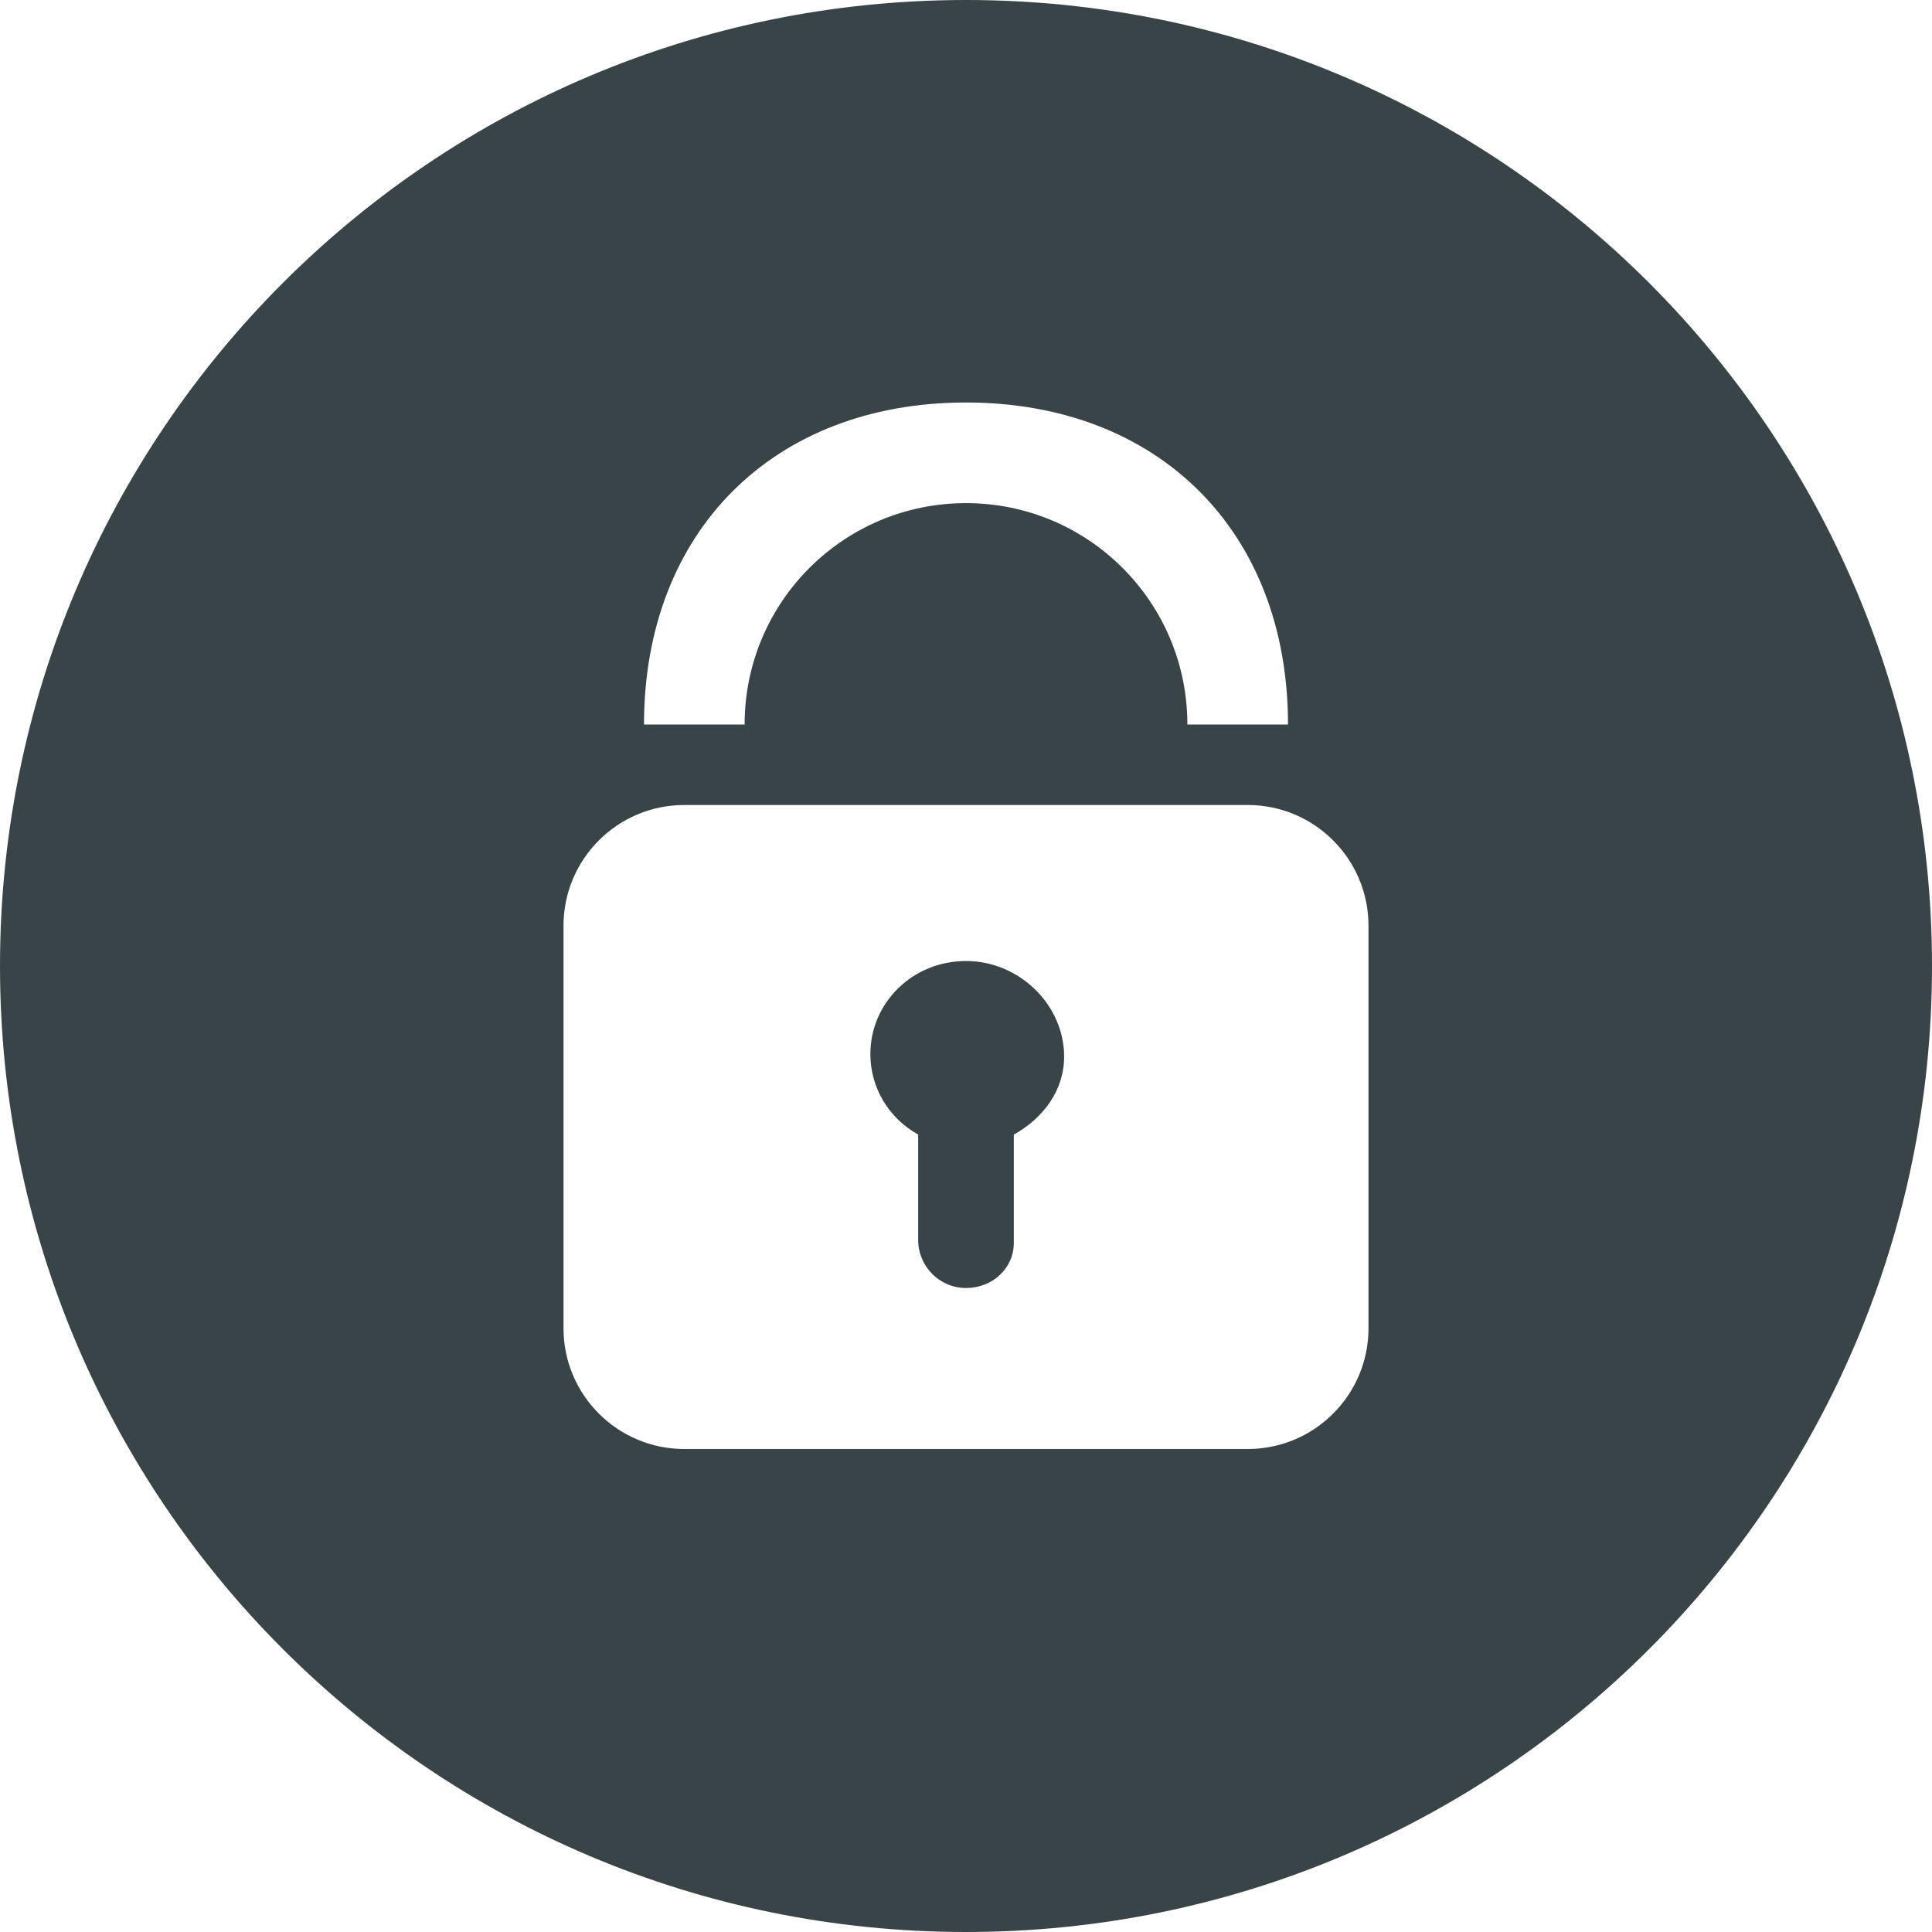 <svg width="24" height="24" viewBox="0 0 24 24" fill="none" xmlns="http://www.w3.org/2000/svg">
<path d="M12 0C5.371 0 0 5.371 0 12C0 18.629 5.371 24 12 24C18.629 24 24 18.629 24 12C24 5.371 18.629 0 12 0ZM12 5C14.395 5 16 6.605 16 9H14.75C14.75 7.48 13.52 6.25 12 6.25C10.48 6.25 9.25 7.48 9.25 9H8C8 6.605 9.605 5 12 5ZM8.5 10H15.5C16.328 10 17 10.672 17 11.5V16.5C17 17.328 16.328 18 15.5 18H8.5C7.672 18 7 17.328 7 16.5V11.5C7 10.672 7.672 10 8.5 10ZM12 11.938C11.336 11.938 10.812 12.457 10.812 13.094C10.812 13.52 11.047 13.895 11.406 14.094V15.406C11.406 15.727 11.668 16 12 16C12.332 16 12.594 15.754 12.594 15.438V14.094C12.953 13.895 13.219 13.551 13.219 13.125C13.219 12.484 12.664 11.938 12 11.938Z" fill="#394449"/>
</svg>
